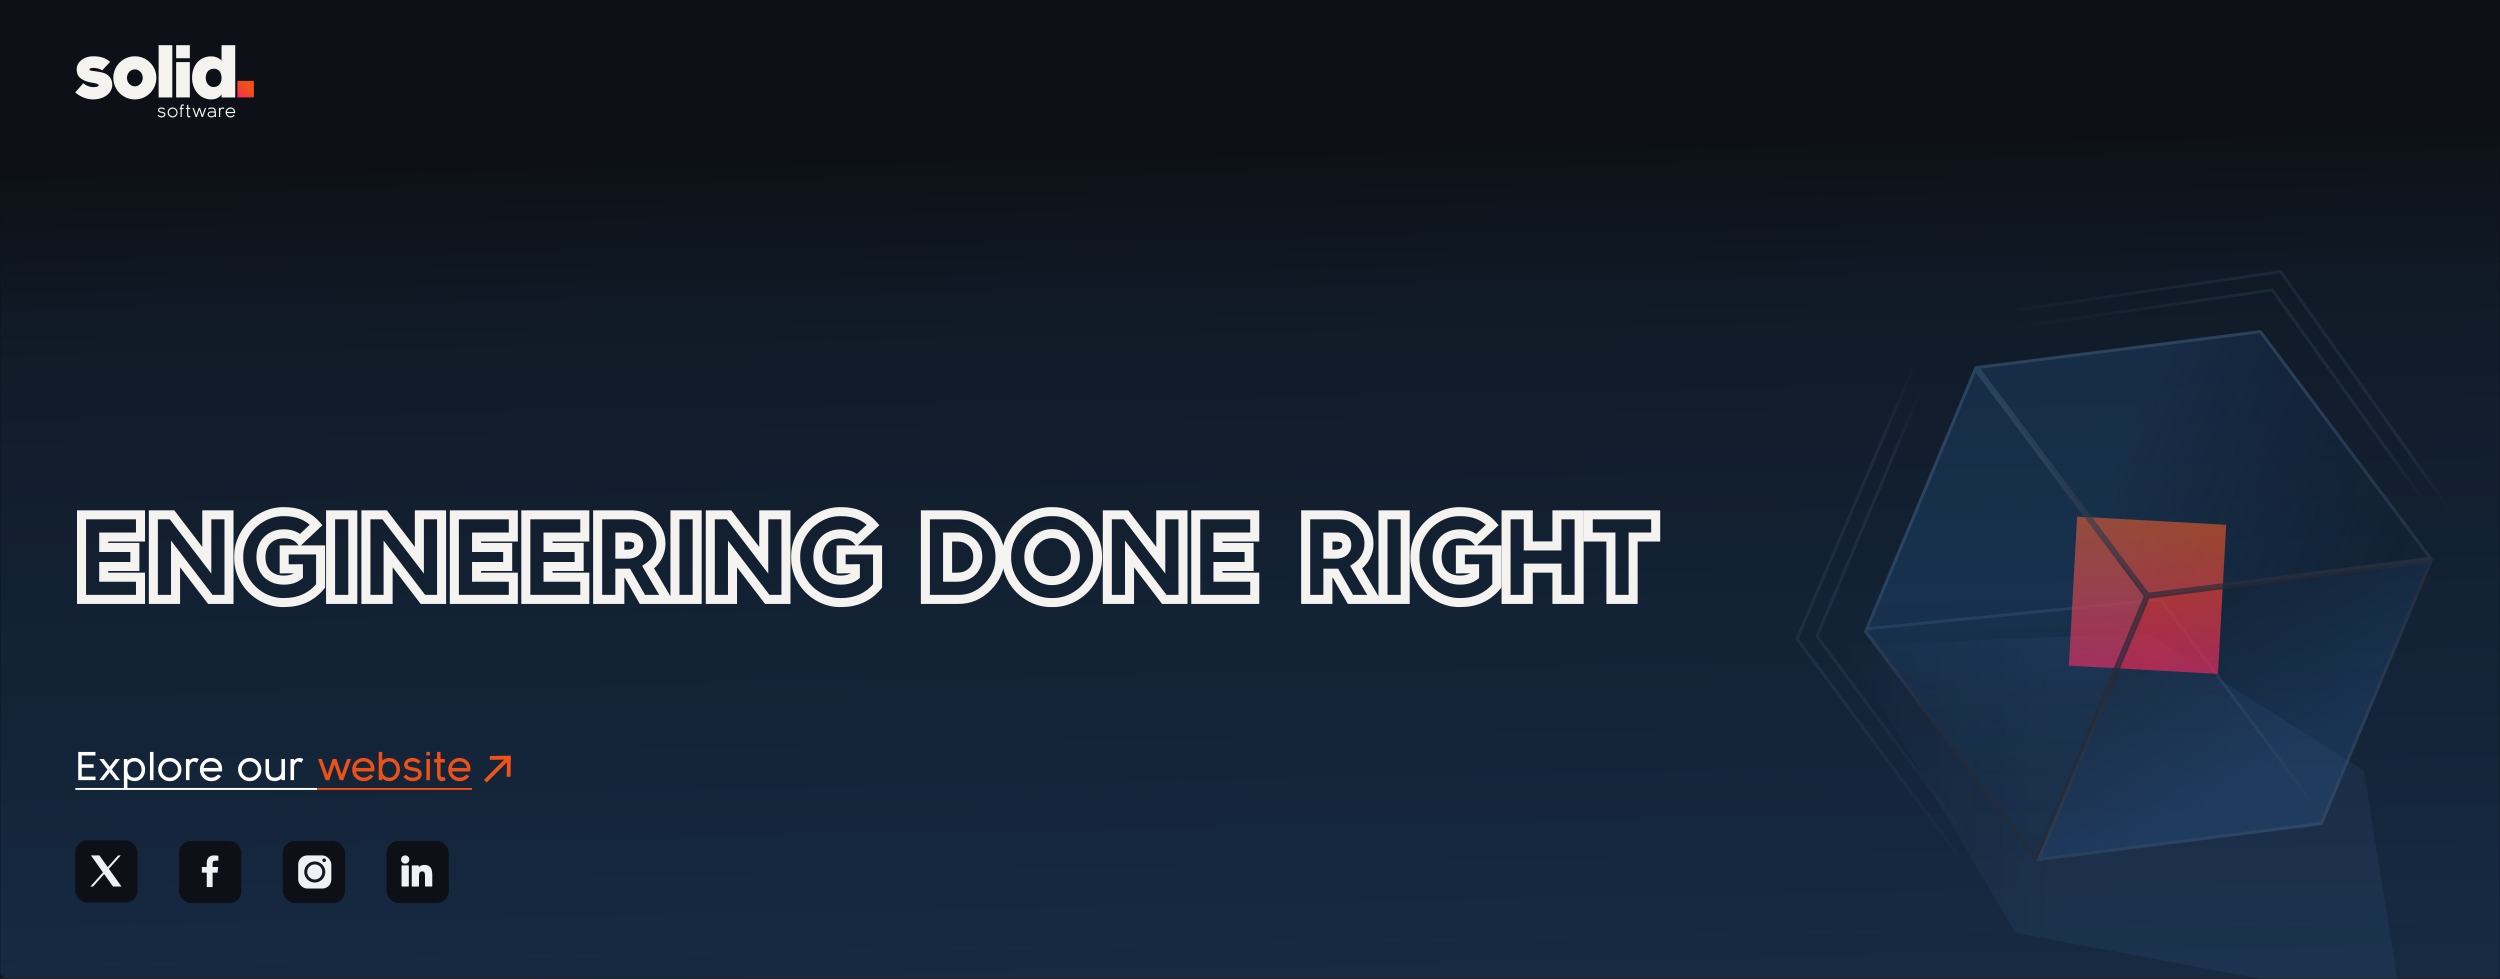 <svg width="830" height="325" viewBox="0 0 830 325" fill="none" xmlns="http://www.w3.org/2000/svg">
<g clip-path="url(#clip0_800_583)">
<rect width="830" height="325" fill="#0D1117"/>
<mask id="mask0_800_583" style="mask-type:alpha" maskUnits="userSpaceOnUse" x="0" y="0" width="830" height="325">
<path d="M0 2C0 0.895 0.895 0 2 0H830V325H2C0.895 325 0 324.105 0 323V2Z" fill="white"/>
</mask>
<g mask="url(#mask0_800_583)">
<rect opacity="0.2" width="830" height="324.773" fill="url(#paint0_linear_800_583)"/>
</g>
<g opacity="0.6" filter="url(#filter0_f_800_583)">
<path d="M669.071 309.673L612.787 214.087L712.96 210.379L784.747 255.812L797.311 333.786L669.071 309.673Z" fill="url(#paint1_linear_800_583)"/>
</g>
<path opacity="0.7" d="M619.697 208.744L717.303 199.021L771.735 272.081" stroke="url(#paint2_linear_800_583)"/>
<rect opacity="0.7" width="49.543" height="49.543" transform="matrix(-0.999 -0.055 -0.055 0.999 739.094 174.234)" fill="url(#paint3_linear_800_583)"/>
<g filter="url(#filter1_b_800_583)">
<path d="M712.876 197.807L676.045 285.921L770.989 273.861L807.826 185.73L712.876 197.807Z" fill="url(#paint4_linear_800_583)" fill-opacity="0.2"/>
<path d="M807.032 186.335L713.225 198.266L676.84 285.316L770.639 273.402L807.032 186.335Z" stroke="url(#paint5_linear_800_583)"/>
</g>
<g filter="url(#filter2_b_800_583)">
<path d="M712.873 197.805L655.683 121.624L618.845 209.755L676.043 285.92L712.873 197.805Z" fill="url(#paint6_linear_800_583)" fill-opacity="0.2"/>
<path d="M675.918 284.921L712.301 197.876L655.807 122.623L619.417 209.684L675.918 284.921Z" stroke="url(#paint7_linear_800_583)"/>
</g>
<g filter="url(#filter3_b_800_583)">
<path d="M807.823 185.738L750.626 109.574L655.682 121.634L712.873 197.815L807.823 185.738Z" fill="url(#paint8_linear_800_583)" fill-opacity="0.2"/>
<path d="M713.098 197.282L806.907 185.351L750.401 110.106L656.599 122.021L713.098 197.282Z" stroke="url(#paint9_linear_800_583)"/>
</g>
<g opacity="0.4">
<path opacity="0.6" d="M637.756 129.45L603.232 211.265L657.223 283.852" stroke="url(#paint10_linear_800_583)"/>
<path opacity="0.6" d="M636.424 119.182L596.61 212.069L649.859 283.707" stroke="url(#paint11_linear_800_583)"/>
</g>
<g opacity="0.4">
<path opacity="0.6" d="M806.213 168.391L754.4 96.272L666.035 109.055" stroke="url(#paint12_linear_800_583)"/>
<path opacity="0.6" d="M815.671 172.597L757.169 90.191L670 102.836" stroke="url(#paint13_linear_800_583)"/>
</g>
<path d="M27.667 27.605C28.29 28.325 29.828 28.933 30.861 28.933C31.895 28.933 32.741 28.761 32.741 28.308C32.741 27.854 31.921 27.683 30.093 27.366C28.171 27.032 26.676 26.158 26.052 25.268C25.693 24.763 25.454 23.821 25.454 22.999C25.454 20.636 27.786 18.684 30.861 18.684C33.526 18.684 35.09 19.266 36.559 20.542L33.937 23.341C33.168 22.888 32.203 22.571 31.246 22.545C29.418 22.494 29.273 23.341 30.4 23.487C33.578 23.924 35.303 24.112 36.414 25.559C37.037 26.355 37.276 27.246 37.276 28.162C37.276 30.833 34.705 33.008 30.853 33.008C28.734 33.008 26.402 32.024 24.984 30.671L27.667 27.605Z" fill="#F4F3F0"/>
<path d="M51.907 25.849C51.907 29.822 48.73 33.008 44.766 33.008C40.803 33.008 37.625 29.822 37.625 25.849C37.625 21.877 40.803 18.691 44.766 18.691C48.73 18.691 51.907 21.868 51.907 25.849ZM42.144 25.849C42.144 27.416 43.374 28.666 44.766 28.666C46.21 28.666 47.389 27.416 47.389 25.849C47.389 24.283 46.21 23.032 44.766 23.032C43.365 23.024 42.144 24.283 42.144 25.849Z" fill="#F4F3F0"/>
<path d="M57.205 32.356H52.66V15H57.205V32.356Z" fill="#F4F3F0"/>
<path d="M63.029 15H58.484V19.332H63.029V15Z" fill="#F4F3F0"/>
<path d="M63.029 20.617H58.484V32.347H63.029V20.617Z" fill="#F4F3F0"/>
<path d="M73.546 15H78.091V32.356H73.546V31.371C72.966 32.236 71.838 33.006 70.087 33.006C66.55 33.006 63.766 29.992 63.766 25.797C63.766 21.824 66.166 18.707 70.138 18.707C71.701 18.707 73.051 19.427 73.555 20.18V15H73.546ZM68.31 25.866C68.31 27.432 69.292 28.905 70.933 28.905C72.257 28.905 73.555 27.989 73.555 25.866C73.555 23.819 72.47 22.809 70.933 22.809C69.506 22.809 68.31 23.87 68.31 25.866Z" fill="#F4F3F0"/>
<path d="M53.611 38.592C54.166 38.592 54.525 38.343 54.525 37.975C54.525 37.624 53.91 37.53 53.585 37.47C52.774 37.316 52.432 37.093 52.432 36.622C52.432 36.074 52.928 35.672 53.594 35.672C54.158 35.672 54.491 35.852 54.798 36.16L54.499 36.434C54.328 36.263 54.072 36.074 53.636 36.074C53.115 36.074 52.834 36.263 52.834 36.605C52.834 36.871 53.235 36.999 53.611 37.068C54.226 37.17 54.926 37.273 54.926 38.026C54.926 38.497 54.457 39.003 53.611 39.003C53.047 39.003 52.62 38.754 52.312 38.377L52.629 38.112C52.757 38.258 53.039 38.592 53.611 38.592Z" fill="#F4F3F0"/>
<path d="M58.967 37.333C58.967 38.258 58.232 38.994 57.309 38.994C56.387 38.994 55.652 38.258 55.652 37.333C55.652 36.408 56.387 35.672 57.309 35.672C58.232 35.672 58.967 36.408 58.967 37.333ZM56.054 37.333C56.054 38.026 56.618 38.592 57.309 38.592C58.001 38.592 58.565 38.026 58.565 37.333C58.565 36.639 58.001 36.074 57.309 36.074C56.618 36.074 56.054 36.639 56.054 37.333Z" fill="#F4F3F0"/>
<path d="M60.353 35.611V35.817H60.942V36.219H60.353V38.839H59.951V36.219H59.652V35.817H59.951V35.569C59.951 34.841 60.276 34.652 60.729 34.652C60.857 34.652 60.976 34.669 61.122 34.704L61.019 35.081C60.609 35.003 60.353 35.012 60.353 35.611Z" fill="#F4F3F0"/>
<path d="M62.771 38.992C62.25 38.992 62.105 38.632 62.105 38.033V36.218H61.703V35.815H62.105V34.805H62.506V35.815H63.172V36.218H62.506V38.144C62.506 38.512 62.685 38.666 63.13 38.478L63.224 38.872C63.164 38.923 62.933 38.992 62.771 38.992Z" fill="#F4F3F0"/>
<path d="M68.465 35.816L67.38 38.839H66.978L66.175 36.407L65.372 38.839H64.971L63.895 35.816H64.33L65.176 38.214L65.97 35.816H66.406L67.192 38.214L68.037 35.816H68.465V35.816Z" fill="#F4F3F0"/>
<path d="M71.72 38.841H71.318V38.447C71.19 38.712 70.678 38.995 70.131 38.995C69.448 38.995 68.918 38.584 68.918 37.933C68.918 37.436 69.285 36.948 70.199 36.948C70.661 36.948 71.088 37.008 71.267 37.026C71.224 36.649 71.147 36.049 70.293 36.049C69.823 36.049 69.456 36.238 69.285 36.358L69.08 36.041C69.43 35.767 69.926 35.664 70.234 35.664C70.874 35.664 71.233 35.878 71.438 36.203C71.66 36.546 71.703 37.034 71.703 37.633V38.841H71.72ZM71.267 37.95C71.31 37.847 71.318 37.719 71.31 37.419C71.31 37.411 70.635 37.351 70.131 37.351C69.678 37.351 69.328 37.539 69.32 37.925C69.328 38.293 69.567 38.592 70.122 38.592C70.806 38.592 71.147 38.224 71.267 37.95Z" fill="#F4F3F0"/>
<path d="M74.523 35.843L74.3 36.22C74.232 36.16 74.147 36.074 73.848 36.074C73.344 36.074 73.105 36.562 73.105 36.99V38.84H72.703V35.817H73.105V36.066C73.224 35.895 73.617 35.672 73.95 35.672C74.147 35.672 74.318 35.698 74.523 35.843Z" fill="#F4F3F0"/>
<path d="M76.546 38.994C75.606 38.994 74.914 38.258 74.914 37.333C74.914 36.408 75.623 35.672 76.52 35.672C77.383 35.672 78.075 36.297 78.075 37.222C78.075 37.367 78.066 37.453 78.032 37.556H75.316C75.384 38.052 75.794 38.592 76.537 38.592C77.118 38.592 77.408 38.318 77.571 38.086L77.93 38.275C77.648 38.669 77.221 38.994 76.546 38.994ZM76.537 36.074C75.82 36.074 75.367 36.614 75.324 37.153H77.673C77.648 36.554 77.229 36.074 76.537 36.074Z" fill="#F4F3F0"/>
<rect x="78.82" y="26.855" width="5.467" height="5.48" fill="url(#paint14_linear_800_583)"/>
<mask id="path-31-outside-1_800_583" maskUnits="userSpaceOnUse" x="25" y="168" width="527" height="34" fill="black">
<rect fill="white" x="25" y="168" width="527" height="34"/>
<path d="M46.645 178.291H34.438V181.762H44.773V188.08H34.438V191.629H46.645V199H27.067V170.92H46.645V178.291ZM68.656 186.013V170.92H76.028V199H69.826L58.282 183.907V199H50.911V170.92H57.112L68.656 186.013ZM94.352 182.581H106.442V194.554C103.426 198.22 99.396 200.053 94.352 200.053C91.7 200.105 89.191 199.455 86.825 198.103C84.459 196.725 82.587 194.853 81.209 192.487C79.857 190.121 79.207 187.612 79.259 184.96C79.207 182.308 79.857 179.812 81.209 177.472C82.587 175.106 84.459 173.234 86.825 171.856C89.191 170.478 91.7 169.815 94.352 169.867C98.876 169.867 102.412 171.336 104.96 174.274L99.617 179.305C98.369 177.927 96.575 177.238 94.235 177.238C91.947 177.238 90.101 177.953 88.697 179.383C87.319 180.813 86.63 182.672 86.63 184.96C86.63 187.248 87.319 189.107 88.697 190.537C90.127 191.915 91.973 192.604 94.235 192.604C96.237 192.604 97.849 192.123 99.071 191.161V188.821L94.352 188.86V182.581ZM117.126 199H109.755V170.92H117.126V199ZM139.23 186.013V170.92H146.601V199H140.4L128.856 183.907V199H121.485V170.92H127.686L139.23 186.013ZM170.424 178.291H158.217V181.762H168.552V188.08H158.217V191.629H170.424V199H150.846V170.92H170.424V178.291ZM194.152 178.291H181.945V181.762H192.28V188.08H181.945V191.629H194.152V199H174.574V170.92H194.152V178.291ZM221.467 199H213.277L208.324 190.303H205.789V199H198.418V170.92H209.572C212.328 170.92 214.655 171.856 216.553 173.728C218.477 175.6 219.439 177.862 219.439 180.514C219.439 182.1 219.062 183.582 218.308 184.96C217.554 186.312 216.514 187.43 215.188 188.314L221.467 199ZM205.789 178.291V183.985H208.285C209.507 183.985 210.443 183.712 211.093 183.166C211.743 182.62 212.068 181.866 212.068 180.904C212.068 179.162 210.924 178.291 208.636 178.291H205.789ZM231.46 199H224.089V170.92H231.46V199ZM253.564 186.013V170.92H260.935V199H254.734L243.19 183.907V199H235.819V170.92H242.02L253.564 186.013ZM279.259 182.581H291.349V194.554C288.333 198.22 284.303 200.053 279.259 200.053C276.607 200.105 274.098 199.455 271.732 198.103C269.366 196.725 267.494 194.853 266.116 192.487C264.764 190.121 264.114 187.612 264.166 184.96C264.114 182.308 264.764 179.812 266.116 177.472C267.494 175.106 269.366 173.234 271.732 171.856C274.098 170.478 276.607 169.815 279.259 169.867C283.783 169.867 287.319 171.336 289.867 174.274L284.524 179.305C283.276 177.927 281.482 177.238 279.142 177.238C276.854 177.238 275.008 177.953 273.604 179.383C272.226 180.813 271.537 182.672 271.537 184.96C271.537 187.248 272.226 189.107 273.604 190.537C275.034 191.915 276.88 192.604 279.142 192.604C281.144 192.604 282.756 192.123 283.978 191.161V188.821L279.259 188.86V182.581ZM331.994 184.96C332.072 188.73 330.694 192.032 327.86 194.866C325.052 197.7 321.75 199.078 317.954 199H307.229V170.92H317.954C320.424 170.868 322.751 171.492 324.935 172.792C327.119 174.066 328.848 175.795 330.122 177.979C331.422 180.163 332.046 182.49 331.994 184.96ZM314.6 178.291V191.629H317.798C319.774 191.629 321.412 191.018 322.712 189.796C323.986 188.548 324.623 186.936 324.623 184.96C324.623 182.958 323.986 181.359 322.712 180.163C321.412 178.915 319.774 178.291 317.798 178.291H314.6ZM364.392 184.96C364.444 187.612 363.781 190.121 362.403 192.487C361.025 194.853 359.153 196.725 356.787 198.103C354.447 199.455 351.951 200.105 349.299 200.053C346.647 200.105 344.138 199.455 341.772 198.103C339.406 196.725 337.534 194.853 336.156 192.487C334.804 190.121 334.154 187.612 334.206 184.96C334.154 182.308 334.804 179.812 336.156 177.472C337.534 175.106 339.406 173.234 341.772 171.856C344.138 170.478 346.647 169.815 349.299 169.867C353.355 169.789 356.904 171.271 359.946 174.313C362.988 177.355 364.47 180.904 364.392 184.96ZM343.839 179.461C342.331 180.969 341.577 182.802 341.577 184.96C341.577 187.118 342.331 188.964 343.839 190.498C345.347 192.006 347.167 192.76 349.299 192.76C351.431 192.76 353.251 192.006 354.759 190.498C356.267 188.964 357.021 187.118 357.021 184.96C357.021 182.802 356.267 180.969 354.759 179.461C353.251 177.927 351.431 177.16 349.299 177.16C347.167 177.16 345.347 177.927 343.839 179.461ZM385.379 186.013V170.92H392.75V199H386.549L375.005 183.907V199H367.634V170.92H373.835L385.379 186.013ZM416.574 178.291H404.367V181.762H414.702V188.08H404.367V191.629H416.574V199H396.996V170.92H416.574V178.291ZM456.534 199H448.344L443.391 190.303H440.856V199H433.485V170.92H444.639C447.395 170.92 449.722 171.856 451.62 173.728C453.544 175.6 454.506 177.862 454.506 180.514C454.506 182.1 454.129 183.582 453.375 184.96C452.621 186.312 451.581 187.43 450.255 188.314L456.534 199ZM440.856 178.291V183.985H443.352C444.574 183.985 445.51 183.712 446.16 183.166C446.81 182.62 447.135 181.866 447.135 180.904C447.135 179.162 445.991 178.291 443.703 178.291H440.856ZM466.527 199H459.156V170.92H466.527V199ZM484.847 182.581H496.937V194.554C493.921 198.22 489.891 200.053 484.847 200.053C482.195 200.105 479.686 199.455 477.32 198.103C474.954 196.725 473.082 194.853 471.704 192.487C470.352 190.121 469.702 187.612 469.754 184.96C469.702 182.308 470.352 179.812 471.704 177.472C473.082 175.106 474.954 173.234 477.32 171.856C479.686 170.478 482.195 169.815 484.847 169.867C489.371 169.867 492.907 171.336 495.455 174.274L490.112 179.305C488.864 177.927 487.07 177.238 484.73 177.238C482.442 177.238 480.596 177.953 479.192 179.383C477.814 180.813 477.125 182.672 477.125 184.96C477.125 187.248 477.814 189.107 479.192 190.537C480.622 191.915 482.468 192.604 484.73 192.604C486.732 192.604 488.344 192.123 489.566 191.161V188.821L484.847 188.86V182.581ZM524.274 199H516.903V188.626H507.387V199H500.016V170.92H507.387V181.255H516.903V170.92H524.274V199ZM549.687 178.291H542.199V199H534.828V178.291H527.301V170.92H549.687V178.291Z"/>
</mask>
<path d="M46.645 178.291V179.791H48.145V178.291H46.645ZM34.438 178.291V176.791H32.938V178.291H34.438ZM34.438 181.762H32.938V183.262H34.438V181.762ZM44.773 181.762H46.273V180.262H44.773V181.762ZM44.773 188.08V189.58H46.273V188.08H44.773ZM34.438 188.08V186.58H32.938V188.08H34.438ZM34.438 191.629H32.938V193.129H34.438V191.629ZM46.645 191.629H48.145V190.129H46.645V191.629ZM46.645 199V200.5H48.145V199H46.645ZM27.067 199H25.567V200.5H27.067V199ZM27.067 170.92V169.42H25.567V170.92H27.067ZM46.645 170.92H48.145V169.42H46.645V170.92ZM46.645 176.791H34.438V179.791H46.645V176.791ZM32.938 178.291V181.762H35.938V178.291H32.938ZM34.438 183.262H44.773V180.262H34.438V183.262ZM43.273 181.762V188.08H46.273V181.762H43.273ZM44.773 186.58H34.438V189.58H44.773V186.58ZM32.938 188.08V191.629H35.938V188.08H32.938ZM34.438 193.129H46.645V190.129H34.438V193.129ZM45.145 191.629V199H48.145V191.629H45.145ZM46.645 197.5H27.067V200.5H46.645V197.5ZM28.567 199V170.92H25.567V199H28.567ZM27.067 172.42H46.645V169.42H27.067V172.42ZM45.145 170.92V178.291H48.145V170.92H45.145ZM68.656 186.013L67.465 186.924L70.156 190.443V186.013H68.656ZM68.656 170.92V169.42H67.156V170.92H68.656ZM76.028 170.92H77.528V169.42H76.028V170.92ZM76.028 199V200.5H77.528V199H76.028ZM69.826 199L68.635 199.911L69.085 200.5H69.826V199ZM58.282 183.907L59.474 182.996L56.782 179.477V183.907H58.282ZM58.282 199V200.5H59.782V199H58.282ZM50.911 199H49.411V200.5H50.911V199ZM50.911 170.92V169.42H49.411V170.92H50.911ZM57.112 170.92L58.304 170.009L57.854 169.42H57.112V170.92ZM70.156 186.013V170.92H67.156V186.013H70.156ZM68.656 172.42H76.028V169.42H68.656V172.42ZM74.528 170.92V199H77.528V170.92H74.528ZM76.028 197.5H69.826V200.5H76.028V197.5ZM71.018 198.089L59.474 182.996L57.091 184.818L68.635 199.911L71.018 198.089ZM56.782 183.907V199H59.782V183.907H56.782ZM58.282 197.5H50.911V200.5H58.282V197.5ZM52.411 199V170.92H49.411V199H52.411ZM50.911 172.42H57.112V169.42H50.911V172.42ZM55.921 171.831L67.465 186.924L69.848 185.102L58.304 170.009L55.921 171.831ZM94.352 182.581V181.081H92.852V182.581H94.352ZM106.442 182.581H107.942V181.081H106.442V182.581ZM106.442 194.554L107.6 195.507L107.942 195.092V194.554H106.442ZM94.352 200.053V198.553H94.337L94.323 198.553L94.352 200.053ZM86.825 198.103L86.07 199.399L86.081 199.405L86.825 198.103ZM81.209 192.487L79.907 193.231L79.913 193.242L81.209 192.487ZM79.259 184.96L80.759 184.989L80.759 184.96L80.759 184.931L79.259 184.96ZM81.209 177.472L79.913 176.717L79.91 176.722L81.209 177.472ZM86.825 171.856L86.07 170.56L86.07 170.56L86.825 171.856ZM94.352 169.867L94.323 171.367L94.337 171.367H94.352V169.867ZM104.96 174.274L105.988 175.366L107.037 174.379L106.093 173.291L104.96 174.274ZM99.617 179.305L98.505 180.312L99.532 181.446L100.645 180.397L99.617 179.305ZM88.697 179.383L87.627 178.332L87.617 178.342L88.697 179.383ZM88.697 190.537L87.617 191.578L87.636 191.598L87.656 191.617L88.697 190.537ZM99.071 191.161L99.999 192.34L100.571 191.889V191.161H99.071ZM99.071 188.821H100.571V187.309L99.059 187.321L99.071 188.821ZM94.352 188.86H92.852V190.372L94.365 190.36L94.352 188.86ZM94.352 184.081H106.442V181.081H94.352V184.081ZM104.942 182.581V194.554H107.942V182.581H104.942ZM105.284 193.601C102.572 196.897 98.98 198.553 94.352 198.553V201.553C99.812 201.553 104.28 199.543 107.6 195.507L105.284 193.601ZM94.323 198.553C91.949 198.6 89.707 198.022 87.569 196.801L86.081 199.405C88.675 200.888 91.451 201.61 94.382 201.553L94.323 198.553ZM87.58 196.807C85.438 195.559 83.753 193.874 82.505 191.732L79.913 193.242C81.421 195.832 83.48 197.891 86.07 199.399L87.58 196.807ZM82.511 191.743C81.29 189.605 80.712 187.363 80.759 184.989L77.759 184.931C77.702 187.861 78.424 190.637 79.907 193.231L82.511 191.743ZM80.759 184.931C80.712 182.557 81.29 180.33 82.508 178.222L79.91 176.722C78.424 179.294 77.702 182.059 77.759 184.989L80.759 184.931ZM82.505 178.227C83.753 176.085 85.438 174.4 87.58 173.152L86.07 170.56C83.48 172.068 81.421 174.127 79.913 176.717L82.505 178.227ZM87.58 173.152C89.716 171.908 91.955 171.32 94.323 171.367L94.382 168.367C91.445 168.31 88.666 169.048 86.07 170.56L87.58 173.152ZM94.352 171.367C98.52 171.367 101.611 172.702 103.827 175.257L106.093 173.291C103.213 169.97 99.232 168.367 94.352 168.367V171.367ZM103.932 173.182L98.589 178.213L100.645 180.397L105.988 175.366L103.932 173.182ZM100.729 178.298C99.126 176.529 96.881 175.738 94.235 175.738V178.738C96.269 178.738 97.612 179.325 98.505 180.312L100.729 178.298ZM94.235 175.738C91.607 175.738 89.353 176.573 87.627 178.332L89.767 180.434C90.849 179.333 92.287 178.738 94.235 178.738V175.738ZM87.617 178.342C85.928 180.094 85.13 182.347 85.13 184.96H88.13C88.13 182.997 88.71 181.532 89.777 180.424L87.617 178.342ZM85.13 184.96C85.13 187.573 85.928 189.826 87.617 191.578L89.777 189.496C88.71 188.388 88.13 186.923 88.13 184.96H85.13ZM87.656 191.617C89.405 193.302 91.643 194.104 94.235 194.104V191.104C92.303 191.104 90.849 190.528 89.738 189.457L87.656 191.617ZM94.235 194.104C96.476 194.104 98.445 193.563 99.999 192.34L98.143 189.982C97.253 190.683 95.998 191.104 94.235 191.104V194.104ZM100.571 191.161V188.821H97.571V191.161H100.571ZM99.059 187.321L94.34 187.36L94.365 190.36L99.084 190.321L99.059 187.321ZM95.852 188.86V182.581H92.852V188.86H95.852ZM117.126 199V200.5H118.626V199H117.126ZM109.755 199H108.255V200.5H109.755V199ZM109.755 170.92V169.42H108.255V170.92H109.755ZM117.126 170.92H118.626V169.42H117.126V170.92ZM117.126 197.5H109.755V200.5H117.126V197.5ZM111.255 199V170.92H108.255V199H111.255ZM109.755 172.42H117.126V169.42H109.755V172.42ZM115.626 170.92V199H118.626V170.92H115.626ZM139.23 186.013L138.038 186.924L140.73 190.443V186.013H139.23ZM139.23 170.92V169.42H137.73V170.92H139.23ZM146.601 170.92H148.101V169.42H146.601V170.92ZM146.601 199V200.5H148.101V199H146.601ZM140.4 199L139.208 199.911L139.659 200.5H140.4V199ZM128.856 183.907L130.047 182.996L127.356 179.477V183.907H128.856ZM128.856 199V200.5H130.356V199H128.856ZM121.485 199H119.985V200.5H121.485V199ZM121.485 170.92V169.42H119.985V170.92H121.485ZM127.686 170.92L128.877 170.009L128.427 169.42H127.686V170.92ZM140.73 186.013V170.92H137.73V186.013H140.73ZM139.23 172.42H146.601V169.42H139.23V172.42ZM145.101 170.92V199H148.101V170.92H145.101ZM146.601 197.5H140.4V200.5H146.601V197.5ZM141.591 198.089L130.047 182.996L127.664 184.818L139.208 199.911L141.591 198.089ZM127.356 183.907V199H130.356V183.907H127.356ZM128.856 197.5H121.485V200.5H128.856V197.5ZM122.985 199V170.92H119.985V199H122.985ZM121.485 172.42H127.686V169.42H121.485V172.42ZM126.494 171.831L138.038 186.924L140.421 185.102L128.877 170.009L126.494 171.831ZM170.424 178.291V179.791H171.924V178.291H170.424ZM158.217 178.291V176.791H156.717V178.291H158.217ZM158.217 181.762H156.717V183.262H158.217V181.762ZM168.552 181.762H170.052V180.262H168.552V181.762ZM168.552 188.08V189.58H170.052V188.08H168.552ZM158.217 188.08V186.58H156.717V188.08H158.217ZM158.217 191.629H156.717V193.129H158.217V191.629ZM170.424 191.629H171.924V190.129H170.424V191.629ZM170.424 199V200.5H171.924V199H170.424ZM150.846 199H149.346V200.5H150.846V199ZM150.846 170.92V169.42H149.346V170.92H150.846ZM170.424 170.92H171.924V169.42H170.424V170.92ZM170.424 176.791H158.217V179.791H170.424V176.791ZM156.717 178.291V181.762H159.717V178.291H156.717ZM158.217 183.262H168.552V180.262H158.217V183.262ZM167.052 181.762V188.08H170.052V181.762H167.052ZM168.552 186.58H158.217V189.58H168.552V186.58ZM156.717 188.08V191.629H159.717V188.08H156.717ZM158.217 193.129H170.424V190.129H158.217V193.129ZM168.924 191.629V199H171.924V191.629H168.924ZM170.424 197.5H150.846V200.5H170.424V197.5ZM152.346 199V170.92H149.346V199H152.346ZM150.846 172.42H170.424V169.42H150.846V172.42ZM168.924 170.92V178.291H171.924V170.92H168.924ZM194.152 178.291V179.791H195.652V178.291H194.152ZM181.945 178.291V176.791H180.445V178.291H181.945ZM181.945 181.762H180.445V183.262H181.945V181.762ZM192.28 181.762H193.78V180.262H192.28V181.762ZM192.28 188.08V189.58H193.78V188.08H192.28ZM181.945 188.08V186.58H180.445V188.08H181.945ZM181.945 191.629H180.445V193.129H181.945V191.629ZM194.152 191.629H195.652V190.129H194.152V191.629ZM194.152 199V200.5H195.652V199H194.152ZM174.574 199H173.074V200.5H174.574V199ZM174.574 170.92V169.42H173.074V170.92H174.574ZM194.152 170.92H195.652V169.42H194.152V170.92ZM194.152 176.791H181.945V179.791H194.152V176.791ZM180.445 178.291V181.762H183.445V178.291H180.445ZM181.945 183.262H192.28V180.262H181.945V183.262ZM190.78 181.762V188.08H193.78V181.762H190.78ZM192.28 186.58H181.945V189.58H192.28V186.58ZM180.445 188.08V191.629H183.445V188.08H180.445ZM181.945 193.129H194.152V190.129H181.945V193.129ZM192.652 191.629V199H195.652V191.629H192.652ZM194.152 197.5H174.574V200.5H194.152V197.5ZM176.074 199V170.92H173.074V199H176.074ZM174.574 172.42H194.152V169.42H174.574V172.42ZM192.652 170.92V178.291H195.652V170.92H192.652ZM221.467 199V200.5H224.089L222.761 198.24L221.467 199ZM213.277 199L211.974 199.742L212.405 200.5H213.277V199ZM208.324 190.303L209.628 189.561L209.196 188.803H208.324V190.303ZM205.789 190.303V188.803H204.289V190.303H205.789ZM205.789 199V200.5H207.289V199H205.789ZM198.418 199H196.918V200.5H198.418V199ZM198.418 170.92V169.42H196.918V170.92H198.418ZM216.553 173.728L215.5 174.796L215.507 174.803L216.553 173.728ZM218.308 184.96L219.618 185.691L219.624 185.68L218.308 184.96ZM215.188 188.314L214.356 187.066L213.177 187.852L213.895 189.074L215.188 188.314ZM205.789 178.291V176.791H204.289V178.291H205.789ZM205.789 183.985H204.289V185.485H205.789V183.985ZM221.467 197.5H213.277V200.5H221.467V197.5ZM214.581 198.258L209.628 189.561L207.021 191.045L211.974 199.742L214.581 198.258ZM208.324 188.803H205.789V191.803H208.324V188.803ZM204.289 190.303V199H207.289V190.303H204.289ZM205.789 197.5H198.418V200.5H205.789V197.5ZM199.918 199V170.92H196.918V199H199.918ZM198.418 172.42H209.572V169.42H198.418V172.42ZM209.572 172.42C211.949 172.42 213.893 173.211 215.5 174.796L217.607 172.66C215.418 170.501 212.708 169.42 209.572 169.42V172.42ZM215.507 174.803C217.145 176.397 217.939 178.273 217.939 180.514H220.939C220.939 177.451 219.81 174.803 217.599 172.653L215.507 174.803ZM217.939 180.514C217.939 181.851 217.624 183.085 216.992 184.24L219.624 185.68C220.5 184.079 220.939 182.349 220.939 180.514H217.939ZM216.998 184.229C216.364 185.367 215.49 186.31 214.356 187.066L216.02 189.562C217.539 188.55 218.745 187.257 219.618 185.691L216.998 184.229ZM213.895 189.074L220.174 199.76L222.761 198.24L216.482 187.554L213.895 189.074ZM204.289 178.291V183.985H207.289V178.291H204.289ZM205.789 185.485H208.285V182.485H205.789V185.485ZM208.285 185.485C209.708 185.485 211.041 185.169 212.058 184.315L210.129 182.017C209.846 182.255 209.306 182.485 208.285 182.485V185.485ZM212.058 184.315C213.095 183.444 213.568 182.243 213.568 180.904H210.568C210.568 181.489 210.392 181.796 210.129 182.017L212.058 184.315ZM213.568 180.904C213.568 179.675 213.144 178.531 212.119 177.751C211.172 177.029 209.928 176.791 208.636 176.791V179.791C209.633 179.791 210.105 179.988 210.302 180.138C210.421 180.229 210.568 180.391 210.568 180.904H213.568ZM208.636 176.791H205.789V179.791H208.636V176.791ZM231.46 199V200.5H232.96V199H231.46ZM224.089 199H222.589V200.5H224.089V199ZM224.089 170.92V169.42H222.589V170.92H224.089ZM231.46 170.92H232.96V169.42H231.46V170.92ZM231.46 197.5H224.089V200.5H231.46V197.5ZM225.589 199V170.92H222.589V199H225.589ZM224.089 172.42H231.46V169.42H224.089V172.42ZM229.96 170.92V199H232.96V170.92H229.96ZM253.564 186.013L252.372 186.924L255.064 190.443V186.013H253.564ZM253.564 170.92V169.42H252.064V170.92H253.564ZM260.935 170.92H262.435V169.42H260.935V170.92ZM260.935 199V200.5H262.435V199H260.935ZM254.734 199L253.542 199.911L253.993 200.5H254.734V199ZM243.19 183.907L244.381 182.996L241.69 179.477V183.907H243.19ZM243.19 199V200.5H244.69V199H243.19ZM235.819 199H234.319V200.5H235.819V199ZM235.819 170.92V169.42H234.319V170.92H235.819ZM242.02 170.92L243.211 170.009L242.761 169.42H242.02V170.92ZM255.064 186.013V170.92H252.064V186.013H255.064ZM253.564 172.42H260.935V169.42H253.564V172.42ZM259.435 170.92V199H262.435V170.92H259.435ZM260.935 197.5H254.734V200.5H260.935V197.5ZM255.925 198.089L244.381 182.996L241.998 184.818L253.542 199.911L255.925 198.089ZM241.69 183.907V199H244.69V183.907H241.69ZM243.19 197.5H235.819V200.5H243.19V197.5ZM237.319 199V170.92H234.319V199H237.319ZM235.819 172.42H242.02V169.42H235.819V172.42ZM240.828 171.831L252.372 186.924L254.755 185.102L243.211 170.009L240.828 171.831ZM279.259 182.581V181.081H277.759V182.581H279.259ZM291.349 182.581H292.849V181.081H291.349V182.581ZM291.349 194.554L292.508 195.507L292.849 195.092V194.554H291.349ZM279.259 200.053V198.553H279.245L279.23 198.553L279.259 200.053ZM271.732 198.103L270.977 199.399L270.988 199.405L271.732 198.103ZM266.116 192.487L264.814 193.231L264.82 193.242L266.116 192.487ZM264.166 184.96L265.666 184.989L265.667 184.96L265.666 184.931L264.166 184.96ZM266.116 177.472L264.82 176.717L264.817 176.722L266.116 177.472ZM271.732 171.856L270.977 170.56L270.977 170.56L271.732 171.856ZM279.259 169.867L279.23 171.367L279.245 171.367H279.259V169.867ZM289.867 174.274L290.896 175.366L291.944 174.379L291 173.291L289.867 174.274ZM284.524 179.305L283.412 180.312L284.439 181.446L285.553 180.397L284.524 179.305ZM273.604 179.383L272.534 178.332L272.524 178.342L273.604 179.383ZM273.604 190.537L272.524 191.578L272.543 191.598L272.563 191.617L273.604 190.537ZM283.978 191.161L284.906 192.34L285.478 191.889V191.161H283.978ZM283.978 188.821H285.478V187.309L283.966 187.321L283.978 188.821ZM279.259 188.86H277.759V190.372L279.272 190.36L279.259 188.86ZM279.259 184.081H291.349V181.081H279.259V184.081ZM289.849 182.581V194.554H292.849V182.581H289.849ZM290.191 193.601C287.48 196.897 283.887 198.553 279.259 198.553V201.553C284.72 201.553 289.187 199.543 292.508 195.507L290.191 193.601ZM279.23 198.553C276.857 198.6 274.614 198.022 272.476 196.801L270.988 199.405C273.583 200.888 276.358 201.61 279.289 201.553L279.23 198.553ZM272.487 196.807C270.345 195.559 268.66 193.874 267.412 191.732L264.82 193.242C266.329 195.832 268.387 197.891 270.977 199.399L272.487 196.807ZM267.419 191.743C266.197 189.605 265.619 187.363 265.666 184.989L262.667 184.931C262.609 187.861 263.331 190.637 264.814 193.231L267.419 191.743ZM265.666 184.931C265.619 182.557 266.197 180.33 267.415 178.222L264.817 176.722C263.331 179.294 262.609 182.059 262.667 184.989L265.666 184.931ZM267.412 178.227C268.66 176.085 270.345 174.4 272.487 173.152L270.977 170.56C268.387 172.068 266.329 174.127 264.82 176.717L267.412 178.227ZM272.487 173.152C274.623 171.908 276.862 171.32 279.23 171.367L279.289 168.367C276.352 168.31 273.573 169.048 270.977 170.56L272.487 173.152ZM279.259 171.367C283.427 171.367 286.519 172.702 288.734 175.257L291 173.291C288.12 169.97 284.14 168.367 279.259 168.367V171.367ZM288.839 173.182L283.496 178.213L285.553 180.397L290.896 175.366L288.839 173.182ZM285.636 178.298C284.034 176.529 281.789 175.738 279.142 175.738V178.738C281.176 178.738 282.519 179.325 283.412 180.312L285.636 178.298ZM279.142 175.738C276.514 175.738 274.261 176.573 272.534 178.332L274.675 180.434C275.756 179.333 277.195 178.738 279.142 178.738V175.738ZM272.524 178.342C270.836 180.094 270.037 182.347 270.037 184.96H273.037C273.037 182.997 273.617 181.532 274.684 180.424L272.524 178.342ZM270.037 184.96C270.037 187.573 270.836 189.826 272.524 191.578L274.684 189.496C273.617 188.388 273.037 186.923 273.037 184.96H270.037ZM272.563 191.617C274.312 193.302 276.55 194.104 279.142 194.104V191.104C277.21 191.104 275.756 190.528 274.645 189.457L272.563 191.617ZM279.142 194.104C281.383 194.104 283.352 193.563 284.906 192.34L283.05 189.982C282.161 190.683 280.905 191.104 279.142 191.104V194.104ZM285.478 191.161V188.821H282.478V191.161H285.478ZM283.966 187.321L279.247 187.36L279.272 190.36L283.991 190.321L283.966 187.321ZM280.759 188.86V182.581H277.759V188.86H280.759ZM331.994 184.96L330.494 184.928L330.494 184.96L330.494 184.991L331.994 184.96ZM327.86 194.866L326.799 193.805L326.794 193.81L327.86 194.866ZM317.954 199L317.985 197.5L317.969 197.5H317.954V199ZM307.229 199H305.729V200.5H307.229V199ZM307.229 170.92V169.42H305.729V170.92H307.229ZM317.954 170.92V172.42H317.97L317.986 172.42L317.954 170.92ZM324.935 172.792L324.168 174.081L324.179 174.088L324.935 172.792ZM330.122 177.979L328.826 178.735L328.833 178.746L330.122 177.979ZM314.6 178.291V176.791H313.1V178.291H314.6ZM314.6 191.629H313.1V193.129H314.6V191.629ZM322.712 189.796L323.739 190.889L323.751 190.878L323.762 190.868L322.712 189.796ZM322.712 180.163L321.673 181.245L321.679 181.251L321.685 181.257L322.712 180.163ZM330.494 184.991C330.563 188.325 329.365 191.24 326.799 193.805L328.921 195.927C332.023 192.824 333.581 189.135 333.494 184.929L330.494 184.991ZM326.794 193.81C324.259 196.369 321.347 197.569 317.985 197.5L317.923 200.5C322.153 200.587 325.845 199.031 328.926 195.922L326.794 193.81ZM317.954 197.5H307.229V200.5H317.954V197.5ZM308.729 199V170.92H305.729V199H308.729ZM307.229 172.42H317.954V169.42H307.229V172.42ZM317.986 172.42C320.166 172.374 322.218 172.92 324.168 174.081L325.702 171.503C323.284 170.064 320.682 169.362 317.922 169.42L317.986 172.42ZM324.179 174.088C326.14 175.231 327.683 176.774 328.826 178.735L331.418 177.223C330.013 174.816 328.098 172.901 325.691 171.496L324.179 174.088ZM328.833 178.746C329.994 180.696 330.54 182.748 330.494 184.928L333.494 184.992C333.552 182.232 332.85 179.63 331.411 177.212L328.833 178.746ZM313.1 178.291V191.629H316.1V178.291H313.1ZM314.6 193.129H317.798V190.129H314.6V193.129ZM317.798 193.129C320.111 193.129 322.13 192.401 323.739 190.889L321.685 188.703C320.694 189.635 319.437 190.129 317.798 190.129V193.129ZM323.762 190.868C325.356 189.306 326.123 187.291 326.123 184.96H323.123C323.123 186.581 322.616 187.79 321.662 188.724L323.762 190.868ZM326.123 184.96C326.123 182.61 325.36 180.591 323.739 179.069L321.685 181.257C322.612 182.127 323.123 183.306 323.123 184.96H326.123ZM323.751 179.081C322.143 177.538 320.12 176.791 317.798 176.791V179.791C319.428 179.791 320.681 180.292 321.673 181.245L323.751 179.081ZM317.798 176.791H314.6V179.791H317.798V176.791ZM364.392 184.96L362.893 184.931L362.892 184.96L362.893 184.989L364.392 184.96ZM362.403 192.487L363.7 193.242L363.7 193.242L362.403 192.487ZM356.787 198.103L357.538 199.402L357.542 199.399L356.787 198.103ZM349.299 200.053L349.329 198.553L349.299 198.553L349.27 198.553L349.299 200.053ZM341.772 198.103L341.017 199.399L341.028 199.405L341.772 198.103ZM336.156 192.487L334.854 193.231L334.86 193.242L336.156 192.487ZM334.206 184.96L335.706 184.989L335.707 184.96L335.706 184.931L334.206 184.96ZM336.156 177.472L334.86 176.717L334.858 176.722L336.156 177.472ZM341.772 171.856L341.017 170.56L341.017 170.56L341.772 171.856ZM349.299 169.867L349.27 171.367L349.299 171.367L349.328 171.367L349.299 169.867ZM359.946 174.313L358.886 175.374L358.886 175.374L359.946 174.313ZM343.839 179.461L344.9 180.522L344.909 180.513L343.839 179.461ZM343.839 190.498L342.77 191.55L342.779 191.559L343.839 190.498ZM354.759 190.498L355.82 191.559L355.829 191.55L354.759 190.498ZM354.759 179.461L353.69 180.513L353.699 180.522L354.759 179.461ZM362.893 184.989C362.939 187.357 362.351 189.596 361.107 191.732L363.7 193.242C365.211 190.646 365.95 187.867 365.892 184.931L362.893 184.989ZM361.107 191.732C359.86 193.874 358.174 195.559 356.032 196.807L357.542 199.399C360.132 197.891 362.191 195.832 363.7 193.242L361.107 191.732ZM356.037 196.804C353.929 198.022 351.702 198.6 349.329 198.553L349.27 201.553C352.201 201.61 354.966 200.888 357.538 199.402L356.037 196.804ZM349.27 198.553C346.897 198.6 344.654 198.022 342.517 196.801L341.028 199.405C343.623 200.888 346.398 201.61 349.329 201.553L349.27 198.553ZM342.527 196.807C340.385 195.559 338.7 193.874 337.453 191.732L334.86 193.242C336.369 195.832 338.427 197.891 341.017 199.399L342.527 196.807ZM337.459 191.743C336.237 189.605 335.659 187.363 335.706 184.989L332.707 184.931C332.649 187.861 333.371 190.637 334.854 193.231L337.459 191.743ZM335.706 184.931C335.659 182.557 336.237 180.33 337.455 178.222L334.858 176.722C333.371 179.294 332.649 182.059 332.707 184.989L335.706 184.931ZM337.453 178.227C338.7 176.085 340.385 174.4 342.527 173.152L341.017 170.56C338.427 172.068 336.369 174.127 334.86 176.717L337.453 178.227ZM342.527 173.152C344.663 171.908 346.902 171.32 349.27 171.367L349.329 168.367C346.392 168.31 343.613 169.048 341.017 170.56L342.527 173.152ZM349.328 171.367C352.95 171.297 356.113 172.601 358.886 175.374L361.007 173.252C357.696 169.941 353.761 168.281 349.27 168.367L349.328 171.367ZM358.886 175.374C361.659 178.147 362.962 181.31 362.893 184.931L365.892 184.989C365.978 180.498 364.318 176.563 361.007 173.252L358.886 175.374ZM342.779 178.4C340.986 180.193 340.077 182.409 340.077 184.96H343.077C343.077 183.195 343.677 181.745 344.9 180.522L342.779 178.4ZM340.077 184.96C340.077 187.51 340.985 189.734 342.77 191.55L344.909 189.446C343.678 188.194 343.077 186.726 343.077 184.96H340.077ZM342.779 191.559C344.568 193.348 346.769 194.26 349.299 194.26V191.26C347.565 191.26 346.127 190.664 344.9 189.437L342.779 191.559ZM349.299 194.26C351.829 194.26 354.031 193.348 355.82 191.559L353.699 189.437C352.472 190.664 351.033 191.26 349.299 191.26V194.26ZM355.829 191.55C357.614 189.734 358.521 187.51 358.521 184.96H355.521C355.521 186.726 354.921 188.194 353.69 189.446L355.829 191.55ZM358.521 184.96C358.521 182.409 357.613 180.193 355.82 178.4L353.699 180.522C354.922 181.745 355.521 183.195 355.521 184.96H358.521ZM355.829 178.409C354.042 176.591 351.838 175.66 349.299 175.66V178.66C351.025 178.66 352.461 179.263 353.69 180.513L355.829 178.409ZM349.299 175.66C346.761 175.66 344.557 176.591 342.77 178.409L344.909 180.513C346.138 179.263 347.574 178.66 349.299 178.66V175.66ZM385.379 186.013L384.188 186.924L386.879 190.443V186.013H385.379ZM385.379 170.92V169.42H383.879V170.92H385.379ZM392.75 170.92H394.25V169.42H392.75V170.92ZM392.75 199V200.5H394.25V199H392.75ZM386.549 199L385.358 199.911L385.808 200.5H386.549V199ZM375.005 183.907L376.197 182.996L373.505 179.477V183.907H375.005ZM375.005 199V200.5H376.505V199H375.005ZM367.634 199H366.134V200.5H367.634V199ZM367.634 170.92V169.42H366.134V170.92H367.634ZM373.835 170.92L375.027 170.009L374.576 169.42H373.835V170.92ZM386.879 186.013V170.92H383.879V186.013H386.879ZM385.379 172.42H392.75V169.42H385.379V172.42ZM391.25 170.92V199H394.25V170.92H391.25ZM392.75 197.5H386.549V200.5H392.75V197.5ZM387.741 198.089L376.197 182.996L373.814 184.818L385.358 199.911L387.741 198.089ZM373.505 183.907V199H376.505V183.907H373.505ZM375.005 197.5H367.634V200.5H375.005V197.5ZM369.134 199V170.92H366.134V199H369.134ZM367.634 172.42H373.835V169.42H367.634V172.42ZM372.644 171.831L384.188 186.924L386.571 185.102L375.027 170.009L372.644 171.831ZM416.574 178.291V179.791H418.074V178.291H416.574ZM404.367 178.291V176.791H402.867V178.291H404.367ZM404.367 181.762H402.867V183.262H404.367V181.762ZM414.702 181.762H416.202V180.262H414.702V181.762ZM414.702 188.08V189.58H416.202V188.08H414.702ZM404.367 188.08V186.58H402.867V188.08H404.367ZM404.367 191.629H402.867V193.129H404.367V191.629ZM416.574 191.629H418.074V190.129H416.574V191.629ZM416.574 199V200.5H418.074V199H416.574ZM396.996 199H395.496V200.5H396.996V199ZM396.996 170.92V169.42H395.496V170.92H396.996ZM416.574 170.92H418.074V169.42H416.574V170.92ZM416.574 176.791H404.367V179.791H416.574V176.791ZM402.867 178.291V181.762H405.867V178.291H402.867ZM404.367 183.262H414.702V180.262H404.367V183.262ZM413.202 181.762V188.08H416.202V181.762H413.202ZM414.702 186.58H404.367V189.58H414.702V186.58ZM402.867 188.08V191.629H405.867V188.08H402.867ZM404.367 193.129H416.574V190.129H404.367V193.129ZM415.074 191.629V199H418.074V191.629H415.074ZM416.574 197.5H396.996V200.5H416.574V197.5ZM398.496 199V170.92H395.496V199H398.496ZM396.996 172.42H416.574V169.42H396.996V172.42ZM415.074 170.92V178.291H418.074V170.92H415.074ZM456.534 199V200.5H459.155L457.827 198.24L456.534 199ZM448.344 199L447.04 199.742L447.472 200.5H448.344V199ZM443.391 190.303L444.694 189.561L444.263 188.803H443.391V190.303ZM440.856 190.303V188.803H439.356V190.303H440.856ZM440.856 199V200.5H442.356V199H440.856ZM433.485 199H431.985V200.5H433.485V199ZM433.485 170.92V169.42H431.985V170.92H433.485ZM451.62 173.728L450.566 174.796L450.574 174.803L451.62 173.728ZM453.375 184.96L454.685 185.691L454.691 185.68L453.375 184.96ZM450.255 188.314L449.423 187.066L448.244 187.852L448.962 189.074L450.255 188.314ZM440.856 178.291V176.791H439.356V178.291H440.856ZM440.856 183.985H439.356V185.485H440.856V183.985ZM456.534 197.5H448.344V200.5H456.534V197.5ZM449.647 198.258L444.694 189.561L442.087 191.045L447.04 199.742L449.647 198.258ZM443.391 188.803H440.856V191.803H443.391V188.803ZM439.356 190.303V199H442.356V190.303H439.356ZM440.856 197.5H433.485V200.5H440.856V197.5ZM434.985 199V170.92H431.985V199H434.985ZM433.485 172.42H444.639V169.42H433.485V172.42ZM444.639 172.42C447.015 172.42 448.96 173.211 450.566 174.796L452.673 172.66C450.484 170.501 447.774 169.42 444.639 169.42V172.42ZM450.574 174.803C452.212 176.397 453.006 178.273 453.006 180.514H456.006C456.006 177.451 454.876 174.803 452.666 172.653L450.574 174.803ZM453.006 180.514C453.006 181.851 452.691 183.085 452.059 184.24L454.691 185.68C455.567 184.079 456.006 182.349 456.006 180.514H453.006ZM452.065 184.229C451.43 185.367 450.557 186.31 449.423 187.066L451.087 189.562C452.605 188.55 453.811 187.257 454.685 185.691L452.065 184.229ZM448.962 189.074L455.241 199.76L457.827 198.24L451.548 187.554L448.962 189.074ZM439.356 178.291V183.985H442.356V178.291H439.356ZM440.856 185.485H443.352V182.485H440.856V185.485ZM443.352 185.485C444.775 185.485 446.107 185.169 447.125 184.315L445.195 182.017C444.912 182.255 444.373 182.485 443.352 182.485V185.485ZM447.125 184.315C448.161 183.444 448.635 182.243 448.635 180.904H445.635C445.635 181.489 445.458 181.796 445.195 182.017L447.125 184.315ZM448.635 180.904C448.635 179.675 448.21 178.531 447.185 177.751C446.238 177.029 444.995 176.791 443.703 176.791V179.791C444.699 179.791 445.172 179.988 445.368 180.138C445.487 180.229 445.635 180.391 445.635 180.904H448.635ZM443.703 176.791H440.856V179.791H443.703V176.791ZM466.527 199V200.5H468.027V199H466.527ZM459.156 199H457.656V200.5H459.156V199ZM459.156 170.92V169.42H457.656V170.92H459.156ZM466.527 170.92H468.027V169.42H466.527V170.92ZM466.527 197.5H459.156V200.5H466.527V197.5ZM460.656 199V170.92H457.656V199H460.656ZM459.156 172.42H466.527V169.42H459.156V172.42ZM465.027 170.92V199H468.027V170.92H465.027ZM484.847 182.581V181.081H483.347V182.581H484.847ZM496.937 182.581H498.437V181.081H496.937V182.581ZM496.937 194.554L498.096 195.507L498.437 195.092V194.554H496.937ZM484.847 200.053V198.553H484.832L484.818 198.553L484.847 200.053ZM477.32 198.103L476.565 199.399L476.576 199.405L477.32 198.103ZM471.704 192.487L470.402 193.231L470.408 193.242L471.704 192.487ZM469.754 184.96L471.254 184.989L471.254 184.96L471.254 184.931L469.754 184.96ZM471.704 177.472L470.408 176.717L470.405 176.722L471.704 177.472ZM477.32 171.856L476.565 170.56L476.565 170.56L477.32 171.856ZM484.847 169.867L484.818 171.367L484.832 171.367H484.847V169.867ZM495.455 174.274L496.483 175.366L497.532 174.379L496.588 173.291L495.455 174.274ZM490.112 179.305L489 180.312L490.027 181.446L491.14 180.397L490.112 179.305ZM479.192 179.383L478.122 178.332L478.112 178.342L479.192 179.383ZM479.192 190.537L478.112 191.578L478.131 191.598L478.151 191.617L479.192 190.537ZM489.566 191.161L490.494 192.34L491.066 191.889V191.161H489.566ZM489.566 188.821H491.066V187.309L489.554 187.321L489.566 188.821ZM484.847 188.86H483.347V190.372L484.86 190.36L484.847 188.86ZM484.847 184.081H496.937V181.081H484.847V184.081ZM495.437 182.581V194.554H498.437V182.581H495.437ZM495.779 193.601C493.068 196.897 489.475 198.553 484.847 198.553V201.553C490.308 201.553 494.775 199.543 498.096 195.507L495.779 193.601ZM484.818 198.553C482.444 198.6 480.202 198.022 478.064 196.801L476.576 199.405C479.171 200.888 481.946 201.61 484.877 201.553L484.818 198.553ZM478.075 196.807C475.933 195.559 474.248 193.874 473 191.732L470.408 193.242C471.917 195.832 473.975 197.891 476.565 199.399L478.075 196.807ZM473.007 191.743C471.785 189.605 471.207 187.363 471.254 184.989L468.254 184.931C468.197 187.861 468.919 190.637 470.402 193.231L473.007 191.743ZM471.254 184.931C471.207 182.557 471.785 180.33 473.003 178.222L470.405 176.722C468.919 179.294 468.197 182.059 468.254 184.989L471.254 184.931ZM473 178.227C474.248 176.085 475.933 174.4 478.075 173.152L476.565 170.56C473.975 172.068 471.917 174.127 470.408 176.717L473 178.227ZM478.075 173.152C480.211 171.908 482.45 171.32 484.818 171.367L484.877 168.367C481.94 168.31 479.161 169.048 476.565 170.56L478.075 173.152ZM484.847 171.367C489.015 171.367 492.107 172.702 494.322 175.257L496.588 173.291C493.708 169.97 489.727 168.367 484.847 168.367V171.367ZM494.427 173.182L489.084 178.213L491.14 180.397L496.483 175.366L494.427 173.182ZM491.224 178.298C489.621 176.529 487.376 175.738 484.73 175.738V178.738C486.764 178.738 488.107 179.325 489 180.312L491.224 178.298ZM484.73 175.738C482.102 175.738 479.849 176.573 478.122 178.332L480.263 180.434C481.344 179.333 482.783 178.738 484.73 178.738V175.738ZM478.112 178.342C476.424 180.094 475.625 182.347 475.625 184.96H478.625C478.625 182.997 479.205 181.532 480.272 180.424L478.112 178.342ZM475.625 184.96C475.625 187.573 476.424 189.826 478.112 191.578L480.272 189.496C479.205 188.388 478.625 186.923 478.625 184.96H475.625ZM478.151 191.617C479.9 193.302 482.138 194.104 484.73 194.104V191.104C482.798 191.104 481.344 190.528 480.233 189.457L478.151 191.617ZM484.73 194.104C486.971 194.104 488.94 193.563 490.494 192.34L488.638 189.982C487.749 190.683 486.493 191.104 484.73 191.104V194.104ZM491.066 191.161V188.821H488.066V191.161H491.066ZM489.554 187.321L484.835 187.36L484.86 190.36L489.579 190.321L489.554 187.321ZM486.347 188.86V182.581H483.347V188.86H486.347ZM524.274 199V200.5H525.774V199H524.274ZM516.903 199H515.403V200.5H516.903V199ZM516.903 188.626H518.403V187.126H516.903V188.626ZM507.387 188.626V187.126H505.887V188.626H507.387ZM507.387 199V200.5H508.887V199H507.387ZM500.016 199H498.516V200.5H500.016V199ZM500.016 170.92V169.42H498.516V170.92H500.016ZM507.387 170.92H508.887V169.42H507.387V170.92ZM507.387 181.255H505.887V182.755H507.387V181.255ZM516.903 181.255V182.755H518.403V181.255H516.903ZM516.903 170.92V169.42H515.403V170.92H516.903ZM524.274 170.92H525.774V169.42H524.274V170.92ZM524.274 197.5H516.903V200.5H524.274V197.5ZM518.403 199V188.626H515.403V199H518.403ZM516.903 187.126H507.387V190.126H516.903V187.126ZM505.887 188.626V199H508.887V188.626H505.887ZM507.387 197.5H500.016V200.5H507.387V197.5ZM501.516 199V170.92H498.516V199H501.516ZM500.016 172.42H507.387V169.42H500.016V172.42ZM505.887 170.92V181.255H508.887V170.92H505.887ZM507.387 182.755H516.903V179.755H507.387V182.755ZM518.403 181.255V170.92H515.403V181.255H518.403ZM516.903 172.42H524.274V169.42H516.903V172.42ZM522.774 170.92V199H525.774V170.92H522.774ZM549.687 178.291V179.791H551.187V178.291H549.687ZM542.199 178.291V176.791H540.699V178.291H542.199ZM542.199 199V200.5H543.699V199H542.199ZM534.828 199H533.328V200.5H534.828V199ZM534.828 178.291H536.328V176.791H534.828V178.291ZM527.301 178.291H525.801V179.791H527.301V178.291ZM527.301 170.92V169.42H525.801V170.92H527.301ZM549.687 170.92H551.187V169.42H549.687V170.92ZM549.687 176.791H542.199V179.791H549.687V176.791ZM540.699 178.291V199H543.699V178.291H540.699ZM542.199 197.5H534.828V200.5H542.199V197.5ZM536.328 199V178.291H533.328V199H536.328ZM534.828 176.791H527.301V179.791H534.828V176.791ZM528.801 178.291V170.92H525.801V178.291H528.801ZM527.301 172.42H549.687V169.42H527.301V172.42ZM548.187 170.92V178.291H551.187V170.92H548.187Z" fill="#F4F3F0" mask="url(#path-31-outside-1_800_583)"/>
<rect x="59.445" y="279.168" width="20.667" height="20.667" rx="4" fill="#0D1117"/>
<path d="M68.644 289.731V294.517H70.58V289.731H72.199L72.44 287.854H70.58V286.657C70.58 286.115 70.73 285.748 71.507 285.748H72.495V284.075C72.012 284.02 71.527 283.994 71.041 283.992C69.612 283.992 68.635 284.865 68.635 286.468V287.845H67.023V289.731H68.644Z" fill="#EFF1F5"/>
<rect x="93.891" y="279.168" width="20.667" height="20.667" rx="4" fill="#0D1117"/>
<rect x="99" y="284" width="11" height="11" rx="3" fill="#EFF1F5"/>
<path d="M107.62 286.24C107.962 286.24 108.24 285.962 108.24 285.62C108.24 285.278 107.962 285 107.62 285C107.278 285 107 285.278 107 285.62C107 285.962 107.278 286.24 107.62 286.24Z" fill="#141824"/>
<circle cx="104.5" cy="289.5" r="3" stroke="#141824"/>
<rect x="128.332" y="279.168" width="20.667" height="20.667" rx="4" fill="#0D1117"/>
<path d="M135.566 287.312H133.487C133.395 287.312 133.32 287.387 133.32 287.48V294.159C133.32 294.251 133.395 294.326 133.487 294.326H135.566C135.659 294.326 135.733 294.251 135.733 294.159V287.48C135.733 287.387 135.659 287.312 135.566 287.312Z" fill="#EFF1F5"/>
<path d="M134.528 283.992C133.772 283.992 133.156 284.607 133.156 285.363C133.156 286.119 133.772 286.734 134.528 286.734C135.284 286.734 135.899 286.119 135.899 285.363C135.899 284.607 135.284 283.992 134.528 283.992Z" fill="#EFF1F5"/>
<path d="M140.855 287.145C140.02 287.145 139.403 287.503 139.028 287.911V287.478C139.028 287.385 138.953 287.311 138.861 287.311H136.87C136.778 287.311 136.703 287.385 136.703 287.478V294.157C136.703 294.249 136.778 294.324 136.87 294.324H138.945C139.037 294.324 139.112 294.249 139.112 294.157V290.852C139.112 289.738 139.414 289.305 140.19 289.305C141.036 289.305 141.103 290 141.103 290.909V294.157C141.103 294.249 141.178 294.324 141.27 294.324H143.345C143.438 294.324 143.512 294.249 143.512 294.157V290.493C143.512 288.837 143.197 287.145 140.855 287.145Z" fill="#EFF1F5"/>
<rect x="25" y="279" width="20.667" height="20.667" rx="4" fill="#0D1117"/>
<path d="M30.194 284L34.188 289.634L30 294.33H30.893L34.584 290.192L37.517 294.33H40.33L36.151 288.434L40.106 284H39.214L35.756 287.877L33.007 284H30.194Z" fill="#EFF1F5"/>
<path d="M31.682 250.81H27.145V253.735H31.097V254.905H27.145V257.83H31.708V259H25.975V249.64H31.682V250.81ZM37.142 255.438L39.833 259H38.403L36.426 256.413L34.411 259H32.981L35.672 255.516L32.981 251.98H34.425L36.401 254.541L38.389 251.98H39.819L37.142 255.438ZM42.302 258.428V262.042H41.132V251.98H42.302V252.617C42.475 252.357 42.774 252.132 43.199 251.941C43.624 251.733 44.096 251.629 44.616 251.629C45.604 251.612 46.445 251.984 47.138 252.747C47.84 253.501 48.187 254.424 48.178 255.516C48.178 256.625 47.849 257.54 47.19 258.259C46.54 258.978 45.678 259.338 44.603 259.338C44.178 259.338 43.723 259.238 43.238 259.039C42.761 258.84 42.449 258.636 42.302 258.428ZM47.008 255.477C47.025 254.818 46.809 254.203 46.358 253.631C45.916 253.059 45.344 252.782 44.642 252.799C43.992 252.799 43.442 253.011 42.991 253.436C42.532 253.869 42.302 254.55 42.302 255.477C42.302 256.344 42.514 257.011 42.939 257.479C43.372 257.938 43.94 258.168 44.642 258.168C45.37 258.168 45.946 257.904 46.371 257.375C46.796 256.838 47.008 256.205 47.008 255.477ZM50.961 259H49.791V249.64H50.961V259ZM60.234 255.49C60.251 256.539 59.87 257.449 59.09 258.22C58.318 258.991 57.413 259.368 56.373 259.351C55.324 259.368 54.414 258.991 53.643 258.22C52.871 257.449 52.494 256.539 52.512 255.49C52.494 254.45 52.871 253.544 53.643 252.773C54.414 251.993 55.324 251.612 56.373 251.629C57.413 251.612 58.318 251.993 59.09 252.773C59.87 253.544 60.251 254.45 60.234 255.49ZM54.475 253.592C53.946 254.121 53.682 254.753 53.682 255.49C53.682 256.227 53.946 256.859 54.475 257.388C55.003 257.917 55.636 258.181 56.373 258.181C57.109 258.181 57.742 257.917 58.271 257.388C58.799 256.859 59.064 256.227 59.064 255.49C59.064 254.753 58.799 254.121 58.271 253.592C57.742 253.063 57.109 252.799 56.373 252.799C55.636 252.799 55.003 253.063 54.475 253.592ZM65.975 252.045L65.338 253.228C65.034 252.959 64.683 252.825 64.284 252.825C63.929 252.825 63.608 253.02 63.322 253.41C63.045 253.791 62.907 254.225 62.907 254.71V259H61.736V251.98H62.907V252.552C63.071 252.301 63.314 252.088 63.635 251.915C63.964 251.733 64.297 251.642 64.635 251.642C65.173 251.642 65.619 251.776 65.975 252.045ZM70.17 259.351C69.104 259.368 68.198 258.996 67.453 258.233C66.716 257.47 66.356 256.556 66.374 255.49C66.356 254.441 66.721 253.531 67.466 252.76C68.22 251.98 69.104 251.603 70.118 251.629C71.141 251.629 71.999 251.967 72.692 252.643C73.394 253.319 73.745 254.181 73.745 255.23C73.745 255.559 73.701 255.858 73.615 256.127H67.57C67.648 256.612 67.951 257.08 68.48 257.531C69.017 257.982 69.581 258.198 70.17 258.181C70.594 258.181 71.006 258.086 71.405 257.895C71.812 257.696 72.124 257.444 72.341 257.141L73.407 257.674C72.575 258.792 71.496 259.351 70.17 259.351ZM70.131 252.799C69.429 252.799 68.853 252.998 68.402 253.397C67.96 253.796 67.687 254.316 67.583 254.957H72.536C72.501 254.333 72.258 253.817 71.808 253.41C71.357 253.003 70.798 252.799 70.131 252.799ZM86.767 255.49C86.784 256.539 86.403 257.449 85.623 258.22C84.852 258.991 83.946 259.368 82.906 259.351C81.857 259.368 80.947 258.991 80.176 258.22C79.405 257.449 79.028 256.539 79.045 255.49C79.028 254.45 79.405 253.544 80.176 252.773C80.947 251.993 81.857 251.612 82.906 251.629C83.946 251.612 84.852 251.993 85.623 252.773C86.403 253.544 86.784 254.45 86.767 255.49ZM81.008 253.592C80.479 254.121 80.215 254.753 80.215 255.49C80.215 256.227 80.479 256.859 81.008 257.388C81.537 257.917 82.169 258.181 82.906 258.181C83.643 258.181 84.275 257.917 84.804 257.388C85.333 256.859 85.597 256.227 85.597 255.49C85.597 254.753 85.333 254.121 84.804 253.592C84.275 253.063 83.643 252.799 82.906 252.799C82.169 252.799 81.537 253.063 81.008 253.592ZM88.153 255.867V251.98H89.323V255.932C89.323 257.423 89.973 258.168 91.273 258.168C91.862 258.168 92.369 257.99 92.794 257.635C93.227 257.271 93.444 256.781 93.444 256.166V251.98H94.614V259H93.444V258.428C93.288 258.636 92.989 258.84 92.547 259.039C92.105 259.238 91.689 259.338 91.299 259.338C90.25 259.338 89.461 259.065 88.933 258.519C88.413 257.964 88.153 257.08 88.153 255.867ZM100.696 252.045L100.059 253.228C99.756 252.959 99.405 252.825 99.006 252.825C98.651 252.825 98.33 253.02 98.044 253.41C97.767 253.791 97.628 254.225 97.628 254.71V259H96.458V251.98H97.628V252.552C97.793 252.301 98.035 252.088 98.356 251.915C98.686 251.733 99.019 251.642 99.357 251.642C99.894 251.642 100.341 251.776 100.696 252.045Z" fill="white"/>
<path d="M115.257 251.98H116.505L113.983 259H112.813L111.045 253.813L109.29 259H108.12L105.611 251.98H106.859L108.705 257.206L110.434 251.98H111.682L113.398 257.206L115.257 251.98ZM120.735 259.351C119.669 259.368 118.764 258.996 118.018 258.233C117.282 257.47 116.922 256.556 116.939 255.49C116.922 254.441 117.286 253.531 118.031 252.76C118.785 251.98 119.669 251.603 120.683 251.629C121.706 251.629 122.564 251.967 123.257 252.643C123.959 253.319 124.31 254.181 124.31 255.23C124.31 255.559 124.267 255.858 124.18 256.127H118.135C118.213 256.612 118.517 257.08 119.045 257.531C119.583 257.982 120.146 258.198 120.735 258.181C121.16 258.181 121.572 258.086 121.97 257.895C122.378 257.696 122.69 257.444 122.906 257.141L123.972 257.674C123.14 258.792 122.061 259.351 120.735 259.351ZM120.696 252.799C119.994 252.799 119.418 252.998 118.967 253.397C118.525 253.796 118.252 254.316 118.148 254.957H123.101C123.067 254.333 122.824 253.817 122.373 253.41C121.923 253.003 121.364 252.799 120.696 252.799ZM129.205 251.642C130.279 251.642 131.142 252.002 131.792 252.721C132.45 253.44 132.78 254.355 132.78 255.464C132.788 256.556 132.442 257.483 131.74 258.246C131.046 259 130.206 259.368 129.218 259.351C128.715 259.351 128.247 259.251 127.814 259.052C127.389 258.861 127.086 258.627 126.904 258.35V259H125.734V249.64H126.904V252.552C127.051 252.344 127.363 252.14 127.84 251.941C128.325 251.742 128.78 251.642 129.205 251.642ZM126.904 255.503C126.904 256.43 127.133 257.111 127.593 257.544C128.043 257.969 128.594 258.181 129.244 258.181C129.946 258.198 130.518 257.921 130.96 257.349C131.41 256.777 131.627 256.162 131.61 255.503C131.61 254.775 131.397 254.147 130.973 253.618C130.548 253.081 129.972 252.812 129.244 252.812C128.542 252.812 127.974 253.046 127.541 253.514C127.116 253.973 126.904 254.636 126.904 255.503ZM136.942 258.181C137.523 258.181 137.982 258.081 138.32 257.882C138.658 257.674 138.827 257.375 138.827 256.985C138.827 256.664 138.675 256.439 138.372 256.309C138.086 256.17 137.778 256.075 137.449 256.023L136.864 255.919C135.867 255.737 135.17 255.499 134.771 255.204C134.372 254.909 134.173 254.467 134.173 253.878C134.173 253.237 134.429 252.704 134.94 252.279C135.46 251.846 136.106 251.629 136.877 251.629C137.475 251.629 137.982 251.72 138.398 251.902C138.823 252.084 139.243 252.374 139.659 252.773L138.84 253.54C138.294 253.046 137.674 252.799 136.981 252.799C136.539 252.799 136.158 252.881 135.837 253.046C135.508 253.219 135.343 253.484 135.343 253.839C135.343 254.09 135.464 254.285 135.707 254.424C135.958 254.554 136.366 254.662 136.929 254.749C137.596 254.862 138.129 254.979 138.528 255.1C139.507 255.403 139.997 256.066 139.997 257.089C139.997 257.73 139.72 258.268 139.165 258.701C138.61 259.134 137.869 259.351 136.942 259.351C135.729 259.351 134.719 258.861 133.913 257.882L134.823 257.115C134.962 257.297 135.118 257.475 135.291 257.648C135.664 258.003 136.214 258.181 136.942 258.181ZM142.723 250.81H141.553V249.64H142.723V250.81ZM142.723 259H141.553V251.98H142.723V259ZM146.756 259.351C146.236 259.351 145.829 259.169 145.534 258.805C145.24 258.432 145.092 257.917 145.092 257.258V253.15H144.156V251.98H145.092V249.64H146.262V251.98H147.692V253.15H146.262V257.232C146.262 257.778 146.479 258.051 146.912 258.051C147.138 258.051 147.376 258.008 147.627 257.921L147.887 259.091C147.471 259.264 147.094 259.351 146.756 259.351ZM152.613 259.351C151.547 259.368 150.642 258.996 149.896 258.233C149.16 257.47 148.8 256.556 148.817 255.49C148.8 254.441 149.164 253.531 149.909 252.76C150.663 251.98 151.547 251.603 152.561 251.629C153.584 251.629 154.442 251.967 155.135 252.643C155.837 253.319 156.188 254.181 156.188 255.23C156.188 255.559 156.145 255.858 156.058 256.127H150.013C150.091 256.612 150.395 257.08 150.923 257.531C151.461 257.982 152.024 258.198 152.613 258.181C153.038 258.181 153.45 258.086 153.848 257.895C154.256 257.696 154.568 257.444 154.784 257.141L155.85 257.674C155.018 258.792 153.939 259.351 152.613 259.351ZM152.574 252.799C151.872 252.799 151.296 252.998 150.845 253.397C150.403 253.796 150.13 254.316 150.026 254.957H154.979C154.945 254.333 154.702 253.817 154.251 253.41C153.801 253.003 153.242 252.799 152.574 252.799Z" fill="#ED5118"/>
<path d="M25 261.6H105.244V262.25H25V261.6Z" fill="white"/>
<path d="M105.247 261.6H156.682V262.25H105.247V261.6Z" fill="#ED5118"/>
<a href="https://solid.software/">
<rect fill="black" fill-opacity="0" y="0.218" width="131.682" height="17.563"/>
</a>
<path d="M161.577 259.814L168.299 253.092L168.227 257.899L169.511 257.88L169.615 250.881L162.617 250.985L162.598 252.269L167.404 252.198L160.683 258.919L161.577 259.814Z" fill="#F05315"/>
</g>
<defs>
<filter id="filter0_f_800_583" x="572.785" y="170.379" width="264.527" height="203.406" filterUnits="userSpaceOnUse" color-interpolation-filters="sRGB">
<feFlood flood-opacity="0" result="BackgroundImageFix"/>
<feBlend mode="normal" in="SourceGraphic" in2="BackgroundImageFix" result="shape"/>
<feGaussianBlur stdDeviation="20" result="effect1_foregroundBlur_800_583"/>
</filter>
<filter id="filter1_b_800_583" x="666.047" y="175.73" width="151.781" height="120.191" filterUnits="userSpaceOnUse" color-interpolation-filters="sRGB">
<feFlood flood-opacity="0" result="BackgroundImageFix"/>
<feGaussianBlur in="BackgroundImageFix" stdDeviation="5"/>
<feComposite in2="SourceAlpha" operator="in" result="effect1_backgroundBlur_800_583"/>
<feBlend mode="normal" in="SourceGraphic" in2="effect1_backgroundBlur_800_583" result="shape"/>
</filter>
<filter id="filter2_b_800_583" x="608.844" y="111.625" width="114.031" height="184.293" filterUnits="userSpaceOnUse" color-interpolation-filters="sRGB">
<feFlood flood-opacity="0" result="BackgroundImageFix"/>
<feGaussianBlur in="BackgroundImageFix" stdDeviation="5"/>
<feComposite in2="SourceAlpha" operator="in" result="effect1_backgroundBlur_800_583"/>
<feBlend mode="normal" in="SourceGraphic" in2="effect1_backgroundBlur_800_583" result="shape"/>
</filter>
<filter id="filter3_b_800_583" x="645.684" y="99.574" width="172.141" height="108.242" filterUnits="userSpaceOnUse" color-interpolation-filters="sRGB">
<feFlood flood-opacity="0" result="BackgroundImageFix"/>
<feGaussianBlur in="BackgroundImageFix" stdDeviation="5"/>
<feComposite in2="SourceAlpha" operator="in" result="effect1_backgroundBlur_800_583"/>
<feBlend mode="normal" in="SourceGraphic" in2="effect1_backgroundBlur_800_583" result="shape"/>
</filter>
<linearGradient id="paint0_linear_800_583" x1="383.403" y1="324.773" x2="377.783" y2="24.86" gradientUnits="userSpaceOnUse">
<stop stop-color="#3A8EF0"/>
<stop offset="0.709" stop-color="#3A8EF0" stop-opacity="0.412"/>
<stop offset="0.912" stop-color="#3A8EF0" stop-opacity="0"/>
</linearGradient>
<linearGradient id="paint1_linear_800_583" x1="685.005" y1="268.721" x2="604.99" y2="267.637" gradientUnits="userSpaceOnUse">
<stop stop-color="#6BAAF3" stop-opacity="0.11"/>
<stop offset="1" stop-color="#91BFF5" stop-opacity="0"/>
</linearGradient>
<linearGradient id="paint2_linear_800_583" x1="773.669" y1="272.095" x2="731.452" y2="155.356" gradientUnits="userSpaceOnUse">
<stop stop-color="#262A36"/>
<stop offset="0.491" stop-color="#3C5673" stop-opacity="0.53"/>
</linearGradient>
<linearGradient id="paint3_linear_800_583" x1="24.772" y1="0" x2="24.772" y2="49.543" gradientUnits="userSpaceOnUse">
<stop stop-color="#F05315"/>
<stop offset="1" stop-color="#FC2658"/>
</linearGradient>
<linearGradient id="paint4_linear_800_583" x1="757.61" y1="267.731" x2="697.377" y2="175.557" gradientUnits="userSpaceOnUse">
<stop offset="0.123" stop-color="#2F6DB6"/>
<stop offset="1" stop-color="#0E3562" stop-opacity="0"/>
</linearGradient>
<linearGradient id="paint5_linear_800_583" x1="804.422" y1="267.068" x2="770.827" y2="191.313" gradientUnits="userSpaceOnUse">
<stop stop-color="#3C5673" stop-opacity="0.53"/>
<stop offset="0.943" stop-color="#262A36" stop-opacity="0.72"/>
</linearGradient>
<linearGradient id="paint6_linear_800_583" x1="658.384" y1="137.232" x2="663.973" y2="317.115" gradientUnits="userSpaceOnUse">
<stop offset="0.342" stop-color="#2F6DB6"/>
<stop offset="0.89" stop-color="#0E3562" stop-opacity="0"/>
</linearGradient>
<linearGradient id="paint7_linear_800_583" x1="700.414" y1="196.393" x2="639.235" y2="111.842" gradientUnits="userSpaceOnUse">
<stop stop-color="#262A36" stop-opacity="0.72"/>
<stop offset="0.491" stop-color="#3C5673" stop-opacity="0.53"/>
</linearGradient>
<linearGradient id="paint8_linear_800_583" x1="824.585" y1="196.63" x2="661.501" y2="131.639" gradientUnits="userSpaceOnUse">
<stop stop-color="#0E3562" stop-opacity="0"/>
<stop offset="0.741" stop-color="#2F6DB6"/>
</linearGradient>
<linearGradient id="paint9_linear_800_583" x1="858.231" y1="210.274" x2="862.419" y2="134.211" gradientUnits="userSpaceOnUse">
<stop stop-color="#262A36" stop-opacity="0.72"/>
<stop offset="1" stop-color="#3C5673" stop-opacity="0.53"/>
</linearGradient>
<linearGradient id="paint10_linear_800_583" x1="657.84" y1="283.895" x2="720.132" y2="180.532" gradientUnits="userSpaceOnUse">
<stop stop-color="#3C5673" stop-opacity="0"/>
<stop offset="0.234" stop-color="#3C5673"/>
<stop offset="0.47" stop-color="#3C5673"/>
<stop offset="0.799" stop-color="#3C5673"/>
<stop offset="1" stop-color="#3C5673" stop-opacity="0"/>
</linearGradient>
<linearGradient id="paint11_linear_800_583" x1="652.718" y1="295.377" x2="727.669" y2="178.789" gradientUnits="userSpaceOnUse">
<stop stop-color="#3C5673" stop-opacity="0"/>
<stop offset="0.234" stop-color="#3C5673"/>
<stop offset="0.47" stop-color="#3C5673"/>
<stop offset="0.799" stop-color="#3C5673"/>
<stop offset="1" stop-color="#3C5673" stop-opacity="0"/>
</linearGradient>
<linearGradient id="paint12_linear_800_583" x1="665.66" y1="109.578" x2="722.959" y2="213.385" gradientUnits="userSpaceOnUse">
<stop stop-color="#3C5673" stop-opacity="0"/>
<stop offset="0.234" stop-color="#3C5673"/>
<stop offset="0.47" stop-color="#3C5673"/>
<stop offset="0.799" stop-color="#3C5673"/>
<stop offset="1" stop-color="#3C5673" stop-opacity="0"/>
</linearGradient>
<linearGradient id="paint13_linear_800_583" x1="658.671" y1="99.507" x2="721.282" y2="220.913" gradientUnits="userSpaceOnUse">
<stop stop-color="#3C5673" stop-opacity="0"/>
<stop offset="0.234" stop-color="#3C5673"/>
<stop offset="0.47" stop-color="#3C5673"/>
<stop offset="0.799" stop-color="#3C5673"/>
<stop offset="1" stop-color="#3C5673" stop-opacity="0"/>
</linearGradient>
<linearGradient id="paint14_linear_800_583" x1="84.287" y1="26.746" x2="78.807" y2="32.322" gradientUnits="userSpaceOnUse">
<stop offset="0.403" stop-color="#ED5118"/>
<stop offset="1" stop-color="#FE2758"/>
</linearGradient>
<clipPath id="clip0_800_583">
<rect width="830" height="325" fill="white"/>
</clipPath>
</defs>
</svg>
